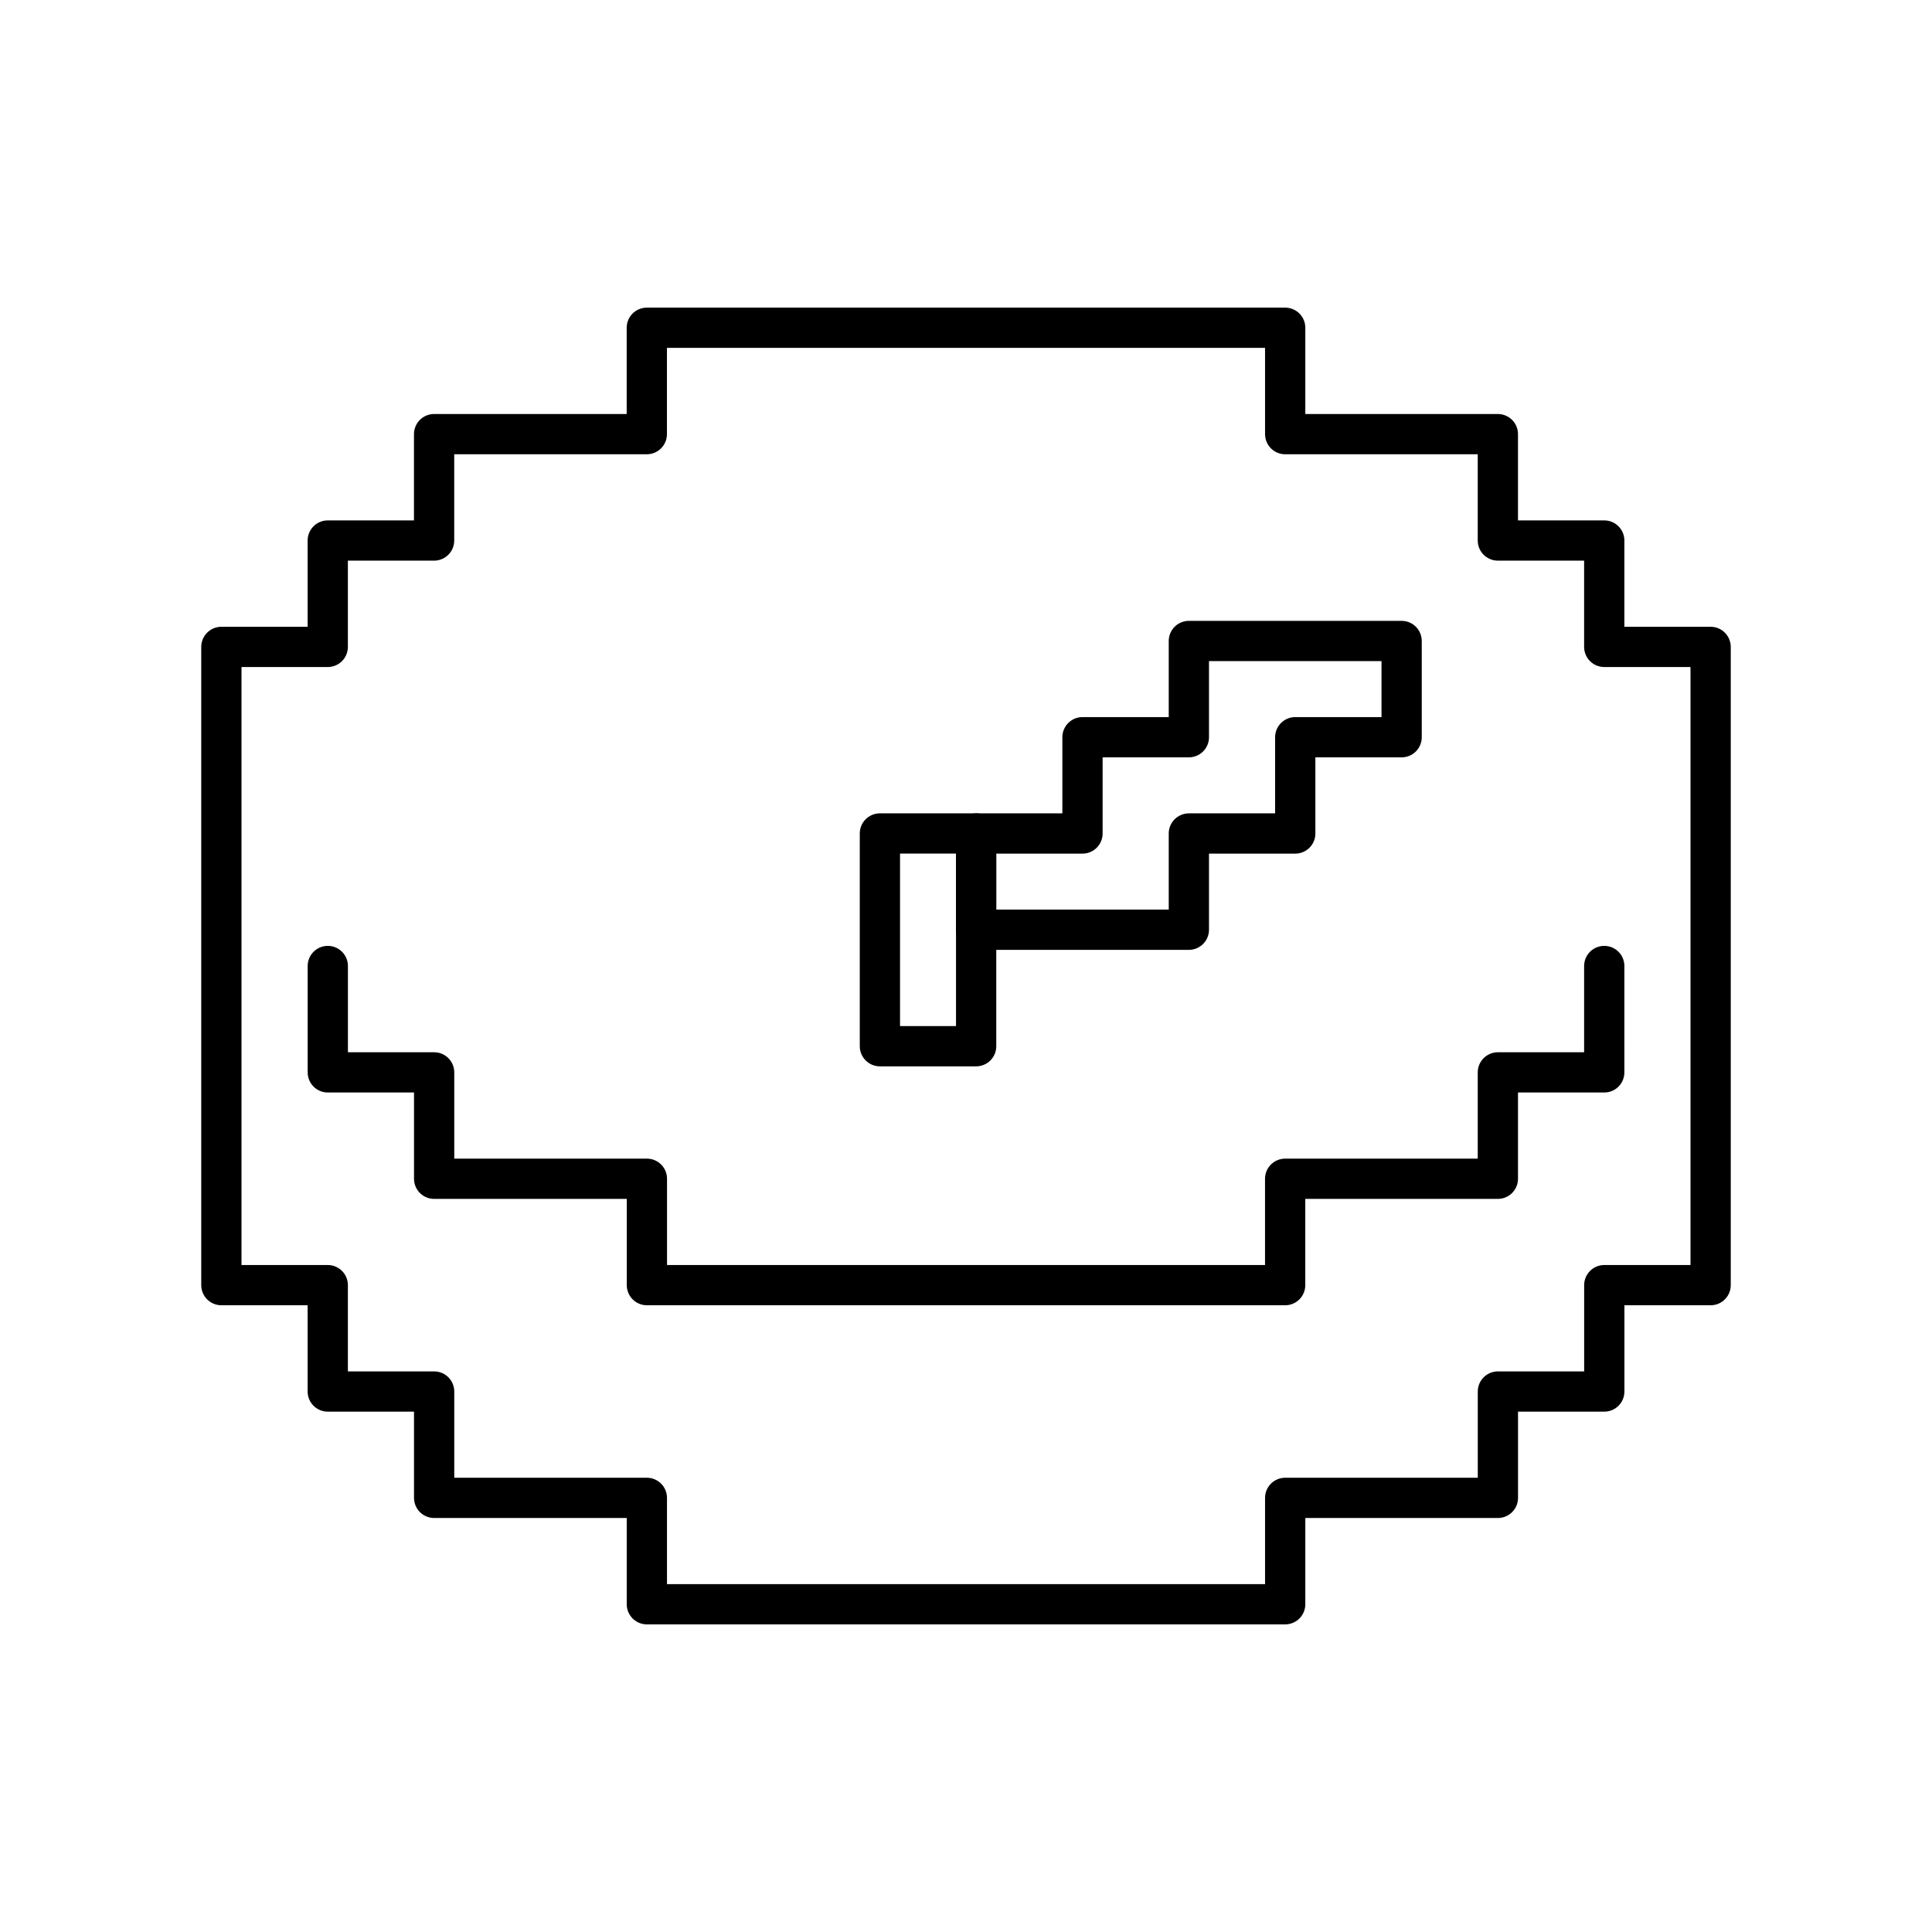 <svg xmlns="http://www.w3.org/2000/svg" xmlns:xlink="http://www.w3.org/1999/xlink" width="48" height="48" viewBox="0 0 48 48"><path fill="none" stroke="currentColor" stroke-linecap="round" stroke-linejoin="round" d="M39.857 16.072v-2.643h-2.643v-2.643H31.93V8.143H16.07v2.643h-5.285v2.643H8.143v2.643H5.5v15.857h2.643v2.643h2.643v2.642h5.285v2.643H31.93v-2.643h5.285v-2.642h2.643v-2.643H42.5V16.072z"/><path fill="none" stroke="currentColor" stroke-linecap="round" stroke-linejoin="round" d="M8.144 24v2.643h2.642v2.643h5.286v2.643h15.857v-2.643h5.285v-2.643h2.643V24m-10.32-8.075v2.391h-2.643v2.392h-2.643v2.391h5.286v-2.391h2.643v-2.392h2.643v-2.391z"/><path fill="none" stroke="currentColor" stroke-linecap="round" stroke-linejoin="round" d="M21.861 25.993v-5.286h2.391v5.286z"/></svg>